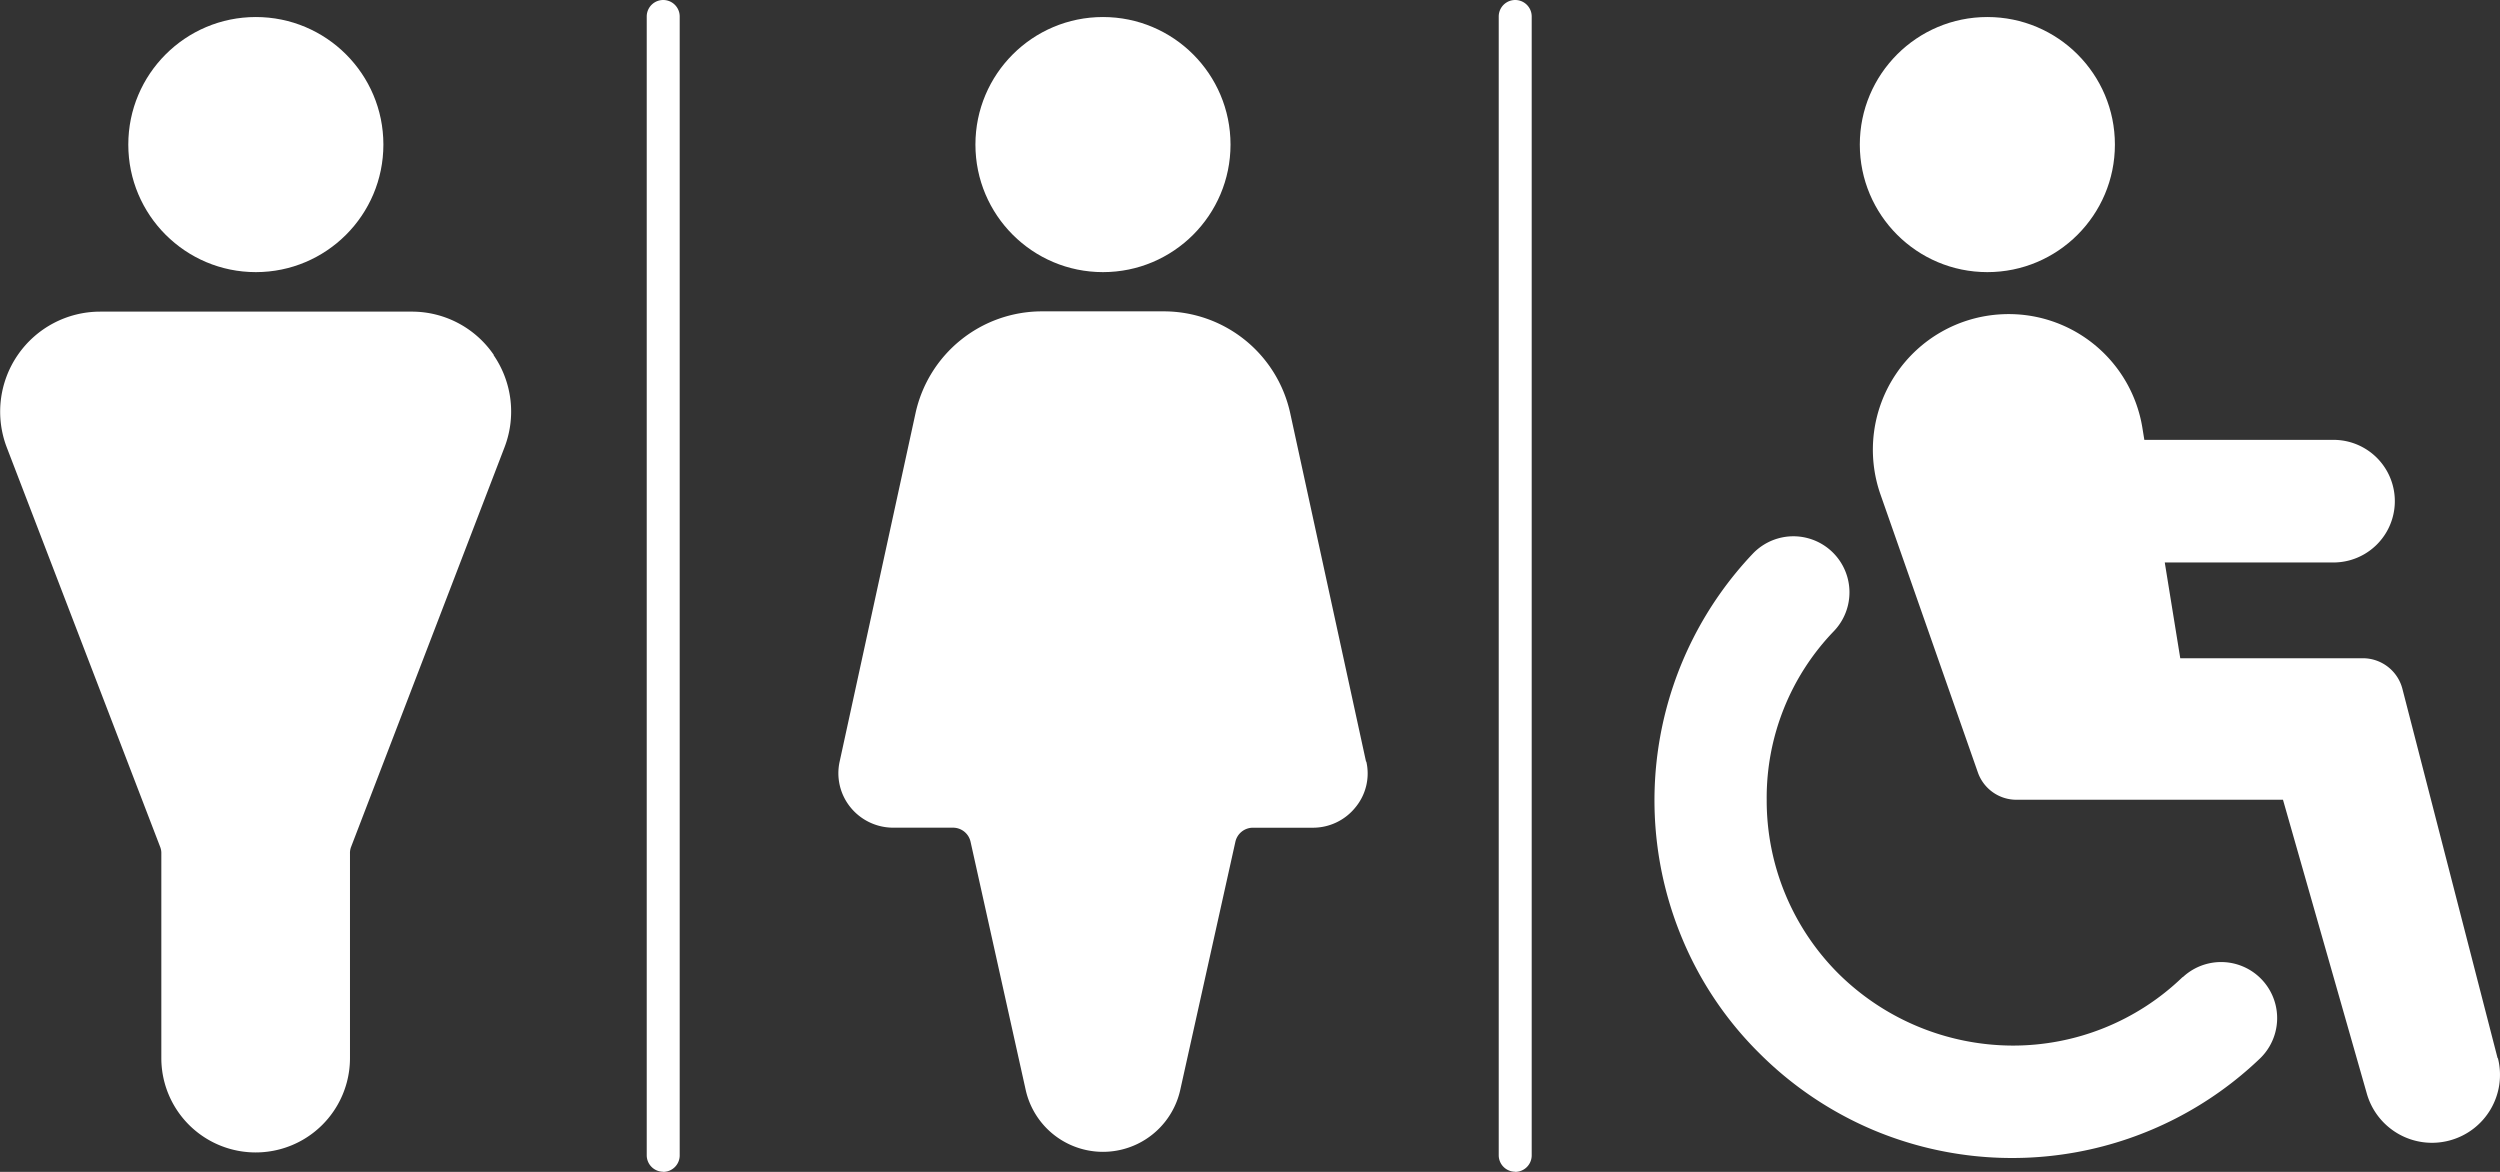 <svg xmlns="http://www.w3.org/2000/svg" width="73.404" height="34.408" viewBox="0 0 73.404 34.408">
  <rect x="0" y="0" width="73.404" height="34.408" fill="#333333" stroke="none"/>
  <g id="toilet-4950888" transform="translate(-6.005 -29.38)">
    <path id="Path_11406" data-name="Path 11406" d="M59.244,63.788a.484.484,0,0,0,.484-.484V29.864a.484.484,0,1,0-.968,0V63.3a.484.484,0,0,0,.484.484Z" transform="translate(-8.75 0)" fill="#fff"/>
    <path id="Path_11407" data-name="Path 11407" d="M29.254,63.788a.484.484,0,0,0,.484-.484V29.864a.484.484,0,0,0-.968,0V63.3a.484.484,0,0,0,.484.484Z" transform="translate(-3.776 0)" fill="#fff"/>
    <g id="Group_164" data-name="Group 164" transform="translate(54.581 29.88)">
      <circle id="Ellipse_2" data-name="Ellipse 2" cx="3.745" cy="3.745" r="3.745" transform="translate(6.031)" fill="#fff"/>
      <path id="Path_11408" data-name="Path 11408" d="M90.273,62.285,87.478,51.441a1.2,1.2,0,0,0-1.159-.9H80.955L80.5,47.729h4.955a1.8,1.8,0,0,0,0-3.6H79.9l-.058-.359a3.975,3.975,0,0,0-4.137-3.328h0a3.981,3.981,0,0,0-3.553,5.288l2.861,8.166a1.2,1.2,0,0,0,1.134.8h7.824l2.461,8.625A1.989,1.989,0,0,0,88.863,64.7h0a1.994,1.994,0,0,0,1.418-2.419Z" transform="translate(-65.515 -31.714)" fill="#fff"/>
      <path id="Path_11409" data-name="Path 11409" d="M79.747,61.2a7.168,7.168,0,0,1-5,2.01,7.3,7.3,0,0,1-5.1-2.11,7.18,7.18,0,0,1-2.11-5.1,7.049,7.049,0,0,1,1.977-4.963,1.646,1.646,0,0,0-2.386-2.269,10.526,10.526,0,0,0-2.06,11.328,10.3,10.3,0,0,0,2.252,3.337,10.521,10.521,0,0,0,3.337,2.252,10.522,10.522,0,0,0,11.378-2.11,1.646,1.646,0,0,0-2.277-2.377Z" transform="translate(-64.24 -33.01)" fill="#fff"/>
    </g>
    <g id="Group_165" data-name="Group 165" transform="translate(30.622 29.88)">
      <path id="Path_11410" data-name="Path 11410" d="M51.009,53.561,48.782,43.326a3.8,3.8,0,0,0-3.7-2.986h-3.6a3.8,3.8,0,0,0-3.7,2.986L35.553,53.561A1.587,1.587,0,0,0,35.87,54.9a1.615,1.615,0,0,0,1.251.6h1.76a.528.528,0,0,1,.517.417L41.016,63.2a2.325,2.325,0,0,0,4.538,0l1.618-7.282a.528.528,0,0,1,.517-.417h1.76a1.6,1.6,0,0,0,1.251-.6,1.56,1.56,0,0,0,.317-1.343Z" transform="translate(-35.517 -31.698)" fill="#fff"/>
      <circle id="Ellipse_3" data-name="Ellipse 3" cx="3.745" cy="3.745" r="3.745" transform="translate(4.023)" fill="#fff"/>
    </g>
    <g id="Group_166" data-name="Group 166" transform="translate(6.005 29.88)">
      <path id="Path_11411" data-name="Path 11411" d="M20.507,41.626a2.91,2.91,0,0,0-2.419-1.276H8.945a2.937,2.937,0,0,0-2.736,4l4.5,11.72a.489.489,0,0,1,.033.192v6.006a2.769,2.769,0,1,0,5.539,0V56.257a.489.489,0,0,1,.033-.192l4.5-11.72a2.924,2.924,0,0,0-.317-2.719Z" transform="translate(-6.005 -31.7)" fill="#fff"/>
      <circle id="Ellipse_4" data-name="Ellipse 4" cx="3.745" cy="3.745" r="3.745" transform="translate(3.767)" fill="#fff"/>
    </g>
  </g>
</svg>
